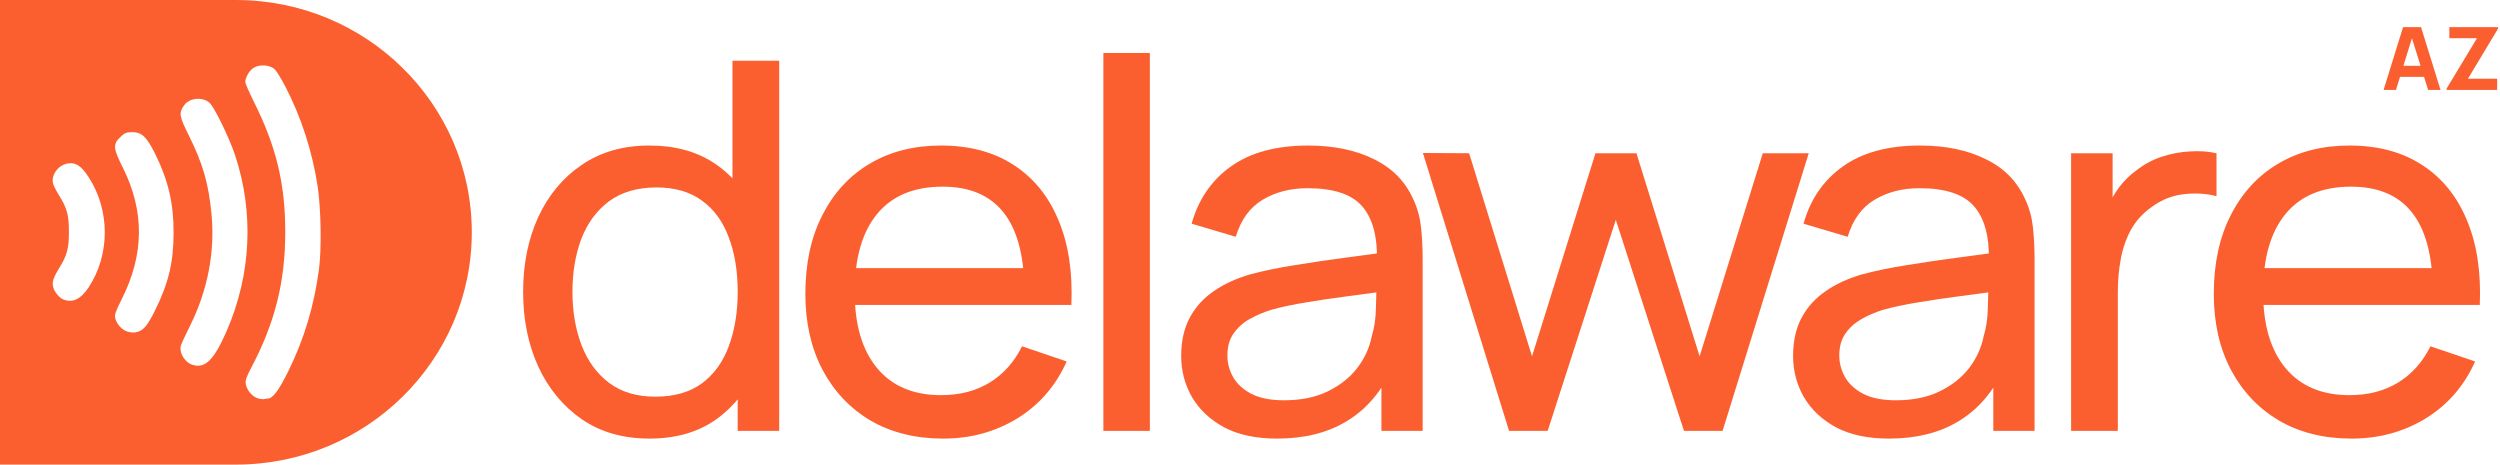 <svg width="452" height="84" viewBox="0 0 452 84" fill="none" xmlns="http://www.w3.org/2000/svg">
<g clip-path="url(#clip0_1_60)">
<path d="M425.173 79.298C420.17 79.298 415.796 78.213 412.051 76.044C408.339 73.844 405.444 70.792 403.367 66.888C401.291 62.953 400.253 58.367 400.253 53.13C400.253 47.646 401.275 42.905 403.32 38.908C405.365 34.88 408.213 31.782 411.863 29.613C415.545 27.413 419.856 26.313 424.795 26.313C429.924 26.313 434.282 27.475 437.869 29.799C441.488 32.122 444.193 35.438 445.987 39.745C447.812 44.052 448.599 49.18 448.346 55.129H439.851V52.154C439.757 45.988 438.482 41.387 436.028 38.35C433.574 35.283 429.924 33.749 425.078 33.749C419.886 33.749 415.938 35.391 413.231 38.676C410.526 41.96 409.173 46.67 409.173 52.805C409.173 58.723 410.526 63.309 413.231 66.563C415.938 69.816 419.792 71.443 424.795 71.443C428.162 71.443 431.088 70.684 433.574 69.165C436.06 67.647 438.011 65.463 439.427 62.612L447.497 65.354C445.514 69.785 442.526 73.225 438.53 75.672C434.565 78.089 430.113 79.298 425.173 79.298ZM406.341 55.129V48.483H444.005V55.129H406.341Z" fill="#FC5F2F"/>
<path d="M374.456 77.903V27.707H381.96V39.838L380.733 38.258C381.33 36.708 382.101 35.283 383.046 33.981C384.021 32.68 385.107 31.611 386.302 30.774C387.624 29.721 389.118 28.915 390.786 28.358C392.454 27.8 394.152 27.475 395.883 27.382C397.614 27.258 399.234 27.366 400.745 27.707V35.469C398.983 35.004 397.047 34.88 394.939 35.097C392.831 35.314 390.881 36.073 389.087 37.374C387.451 38.521 386.177 39.915 385.264 41.557C384.383 43.2 383.77 44.981 383.423 46.902C383.077 48.792 382.904 50.729 382.904 52.712V77.903H374.456Z" fill="#FC5F2F"/>
<path d="M341.511 79.298C337.704 79.298 334.511 78.616 331.93 77.253C329.381 75.858 327.447 74.03 326.125 71.768C324.835 69.506 324.19 67.027 324.19 64.332C324.19 61.698 324.694 59.42 325.701 57.499C326.739 55.547 328.186 53.936 330.042 52.666C331.899 51.364 334.117 50.342 336.698 49.598C339.12 48.947 341.826 48.39 344.815 47.925C347.836 47.429 350.888 46.98 353.971 46.577C357.056 46.174 359.935 45.787 362.609 45.415L359.588 47.135C359.683 42.673 358.77 39.373 356.851 37.235C354.963 35.097 351.691 34.028 347.034 34.028C343.95 34.028 341.244 34.725 338.916 36.12C336.619 37.483 334.999 39.714 334.054 42.812L326.078 40.442C327.305 36.042 329.681 32.587 333.205 30.077C336.729 27.568 341.37 26.313 347.128 26.313C351.754 26.313 355.718 27.134 359.022 28.776C362.358 30.387 364.749 32.835 366.196 36.12C366.92 37.669 367.376 39.358 367.565 41.186C367.754 42.983 367.848 44.873 367.848 46.856V77.903H360.39V65.865L362.137 66.981C360.218 71.04 357.527 74.108 354.066 76.183C350.637 78.26 346.451 79.298 341.511 79.298ZM342.786 72.372C345.806 72.372 348.418 71.846 350.621 70.792C352.854 69.708 354.648 68.298 356.002 66.563C357.355 64.796 358.235 62.875 358.644 60.799C359.117 59.25 359.368 57.53 359.399 55.64C359.463 53.719 359.494 52.247 359.494 51.225L362.421 52.48C359.682 52.852 356.993 53.208 354.349 53.549C351.707 53.889 349.205 54.261 346.845 54.664C344.485 55.036 342.361 55.485 340.473 56.012C339.089 56.446 337.783 57.004 336.556 57.685C335.361 58.367 334.384 59.25 333.629 60.334C332.905 61.388 332.543 62.705 332.543 64.285C332.543 65.648 332.89 66.95 333.583 68.189C334.306 69.429 335.407 70.436 336.886 71.21C338.396 71.985 340.363 72.372 342.786 72.372Z" fill="#FC5F2F"/>
<path d="M272.836 77.903L257.261 27.66L265.616 27.707L276.99 64.425L288.459 27.707H295.869L307.291 64.425L318.712 27.707H327.019L311.444 77.903H304.459L292.14 39.745L279.822 77.903H272.836Z" fill="#FC5F2F"/>
<path d="M230.881 79.298C227.074 79.298 223.88 78.616 221.3 77.253C218.751 75.858 216.816 74.03 215.494 71.768C214.204 69.506 213.559 67.027 213.559 64.332C213.559 61.698 214.062 59.42 215.069 57.499C216.108 55.547 217.555 53.936 219.411 52.666C221.268 51.364 223.487 50.342 226.067 49.598C228.49 48.947 231.195 48.39 234.185 47.925C237.205 47.429 240.258 46.98 243.341 46.577C246.424 46.174 249.303 45.787 251.978 45.415L248.957 47.135C249.052 42.673 248.14 39.373 246.22 37.235C244.332 35.097 241.059 34.028 236.403 34.028C233.319 34.028 230.613 34.725 228.284 36.12C225.988 37.483 224.367 39.714 223.423 42.812L215.447 40.442C216.674 36.042 219.049 32.587 222.573 30.077C226.097 27.568 230.739 26.313 236.497 26.313C241.122 26.313 245.087 27.134 248.391 28.776C251.726 30.387 254.118 32.835 255.565 36.12C256.289 37.669 256.745 39.358 256.934 41.186C257.122 42.983 257.217 44.873 257.217 46.856V77.903H249.76V65.865L251.506 66.981C249.586 71.04 246.896 74.108 243.435 76.183C240.005 78.26 235.821 79.298 230.881 79.298ZM232.155 72.372C235.176 72.372 237.788 71.846 239.989 70.792C242.224 69.708 244.017 68.298 245.37 66.563C246.724 64.796 247.604 62.875 248.014 60.799C248.486 59.25 248.737 57.53 248.769 55.64C248.832 53.719 248.863 52.247 248.863 51.225L251.789 52.48C249.052 52.852 246.362 53.208 243.718 53.549C241.075 53.889 238.573 54.261 236.214 54.664C233.854 55.036 231.731 55.485 229.842 56.012C228.458 56.446 227.152 57.004 225.925 57.685C224.729 58.367 223.754 59.25 222.998 60.334C222.275 61.388 221.913 62.705 221.913 64.285C221.913 65.648 222.259 66.95 222.951 68.189C223.675 69.429 224.776 70.436 226.255 71.21C227.766 71.985 229.732 72.372 232.155 72.372Z" fill="#FC5F2F"/>
<path d="M199.491 77.903V9.581H207.893V77.903H199.491Z" fill="#FC5F2F"/>
<path d="M170.53 79.298C165.527 79.298 161.153 78.213 157.409 76.044C153.696 73.844 150.801 70.792 148.724 66.888C146.648 62.953 145.609 58.367 145.609 53.13C145.609 47.646 146.632 42.905 148.677 38.908C150.722 34.88 153.569 31.782 157.22 29.613C160.901 27.413 165.212 26.313 170.152 26.313C175.28 26.313 179.639 27.475 183.226 29.799C186.844 32.122 189.55 35.438 191.343 39.745C193.169 44.052 193.955 49.18 193.704 55.129H185.207V52.154C185.114 45.988 183.839 41.387 181.385 38.35C178.931 35.283 175.28 33.749 170.435 33.749C165.244 33.749 161.295 35.391 158.588 38.676C155.883 41.96 154.53 46.67 154.53 52.805C154.53 58.723 155.883 63.309 158.588 66.563C161.295 69.816 165.149 71.443 170.152 71.443C173.518 71.443 176.445 70.684 178.931 69.165C181.416 67.647 183.368 65.463 184.784 62.612L192.854 65.354C190.872 69.785 187.883 73.225 183.886 75.672C179.921 78.089 175.47 79.298 170.53 79.298ZM151.698 55.129V48.483H189.362V55.129H151.698Z" fill="#FC5F2F"/>
<path d="M117.423 79.298C112.673 79.298 108.598 78.136 105.2 75.812C101.801 73.457 99.174 70.281 97.318 66.284C95.493 62.287 94.58 57.778 94.58 52.759C94.58 47.739 95.493 43.231 97.318 39.233C99.174 35.236 101.801 32.092 105.2 29.799C108.598 27.475 112.657 26.313 117.377 26.313C122.191 26.313 126.234 27.459 129.506 29.752C132.779 32.045 135.248 35.19 136.917 39.187C138.616 43.184 139.465 47.708 139.465 52.759C139.465 57.747 138.616 62.256 136.917 66.284C135.248 70.281 132.779 73.457 129.506 75.812C126.234 78.136 122.207 79.298 117.423 79.298ZM118.462 71.722C121.892 71.722 124.708 70.916 126.911 69.305C129.114 67.663 130.734 65.416 131.772 62.566C132.842 59.684 133.377 56.415 133.377 52.759C133.377 49.04 132.842 45.771 131.772 42.952C130.734 40.101 129.129 37.886 126.958 36.306C124.787 34.694 122.033 33.889 118.698 33.889C115.237 33.889 112.374 34.725 110.108 36.398C107.874 38.072 106.207 40.334 105.105 43.184C104.035 46.035 103.5 49.226 103.5 52.759C103.5 56.322 104.051 59.544 105.152 62.426C106.254 65.277 107.905 67.539 110.108 69.212C112.342 70.885 115.127 71.722 118.462 71.722ZM133.377 77.903V40.953H132.432V10.975H140.881V77.903H133.377Z" fill="#FC5F2F"/>
<path d="M442.36 16.258V15.99L447.835 6.91H442.84V4.908H451.646V5.176L446.202 14.24H451.485V16.258H442.36Z" fill="#FC5F2F"/>
<path d="M430.952 16.258L434.474 4.908H437.724L441.246 16.258H439.005L435.867 6.248H436.283L433.193 16.258H430.952ZM433.066 13.893V11.891H439.149V13.893H433.066Z" fill="#FC5F2F"/>
<path fill-rule="evenodd" clip-rule="evenodd" d="M42.65 0H0V84H42.65C66.206 84 85.301 65.196 85.301 42C85.301 18.804 66.206 0 42.65 0ZM46.65 72.032C45.67 71.748 44.664 70.599 44.451 69.499C44.312 68.783 44.476 68.289 45.519 66.299C49.741 58.268 51.575 50.88 51.575 41.922C51.575 33.261 49.954 26.515 45.921 18.434C45.054 16.704 44.35 15.086 44.35 14.851C44.35 13.986 45.079 12.738 45.871 12.256C46.951 11.589 48.773 11.713 49.653 12.516C49.992 12.825 50.859 14.233 51.588 15.642C54.478 21.214 56.451 27.33 57.431 33.693C58.034 37.634 58.16 45.097 57.67 48.705C56.778 55.352 54.993 61.295 52.128 67.102C50.394 70.611 49.314 72.057 48.409 72.057C48.233 72.057 47.931 72.106 47.755 72.156C47.58 72.205 47.077 72.156 46.65 72.032ZM34.901 65.99C33.393 65.558 32.3 63.729 32.74 62.37C32.84 62.037 33.556 60.517 34.323 58.985C37.552 52.498 38.897 45.554 38.243 38.734C37.703 33.125 36.685 29.591 34.109 24.426C32.388 20.954 32.3 20.423 33.305 19.015C34.26 17.68 36.648 17.47 37.892 18.595C38.759 19.373 41.46 24.921 42.503 28.059C45.946 38.438 45.418 49.595 41.008 59.788C38.733 65.014 37.138 66.633 34.901 65.99ZM20.828 57.502C21.054 58.478 21.858 59.454 22.788 59.862C23.203 60.047 23.906 60.146 24.346 60.109C25.791 59.924 26.507 59.158 27.952 56.279C30.465 51.25 31.37 47.507 31.383 42.058C31.395 36.757 30.428 32.618 28.065 27.849C26.532 24.748 25.64 23.895 23.919 23.895C22.901 23.895 22.587 24.006 21.858 24.686C20.388 26.057 20.426 26.749 22.172 30.221C26.143 38.141 26.105 45.937 22.034 54.043C20.928 56.242 20.689 56.909 20.828 57.502ZM11.479 54.154C10.738 53.857 9.896 52.869 9.644 52.004C9.368 51.04 9.594 50.274 10.7 48.483C12.132 46.172 12.459 44.937 12.459 41.922C12.459 38.907 12.132 37.659 10.7 35.361C10.21 34.583 9.732 33.644 9.619 33.273C9.154 31.753 10.449 29.888 12.183 29.566C13.653 29.294 14.658 29.937 16.015 32.013C19.923 38.017 19.923 46.024 16.015 51.979C14.633 54.067 13.1 54.809 11.479 54.154Z" fill="#FC5F2F"/>
</g>
<defs>
<clipPath id="clip0_1_60">
<rect width="452" height="84" fill="white"/>
</clipPath>
</defs>
</svg>
